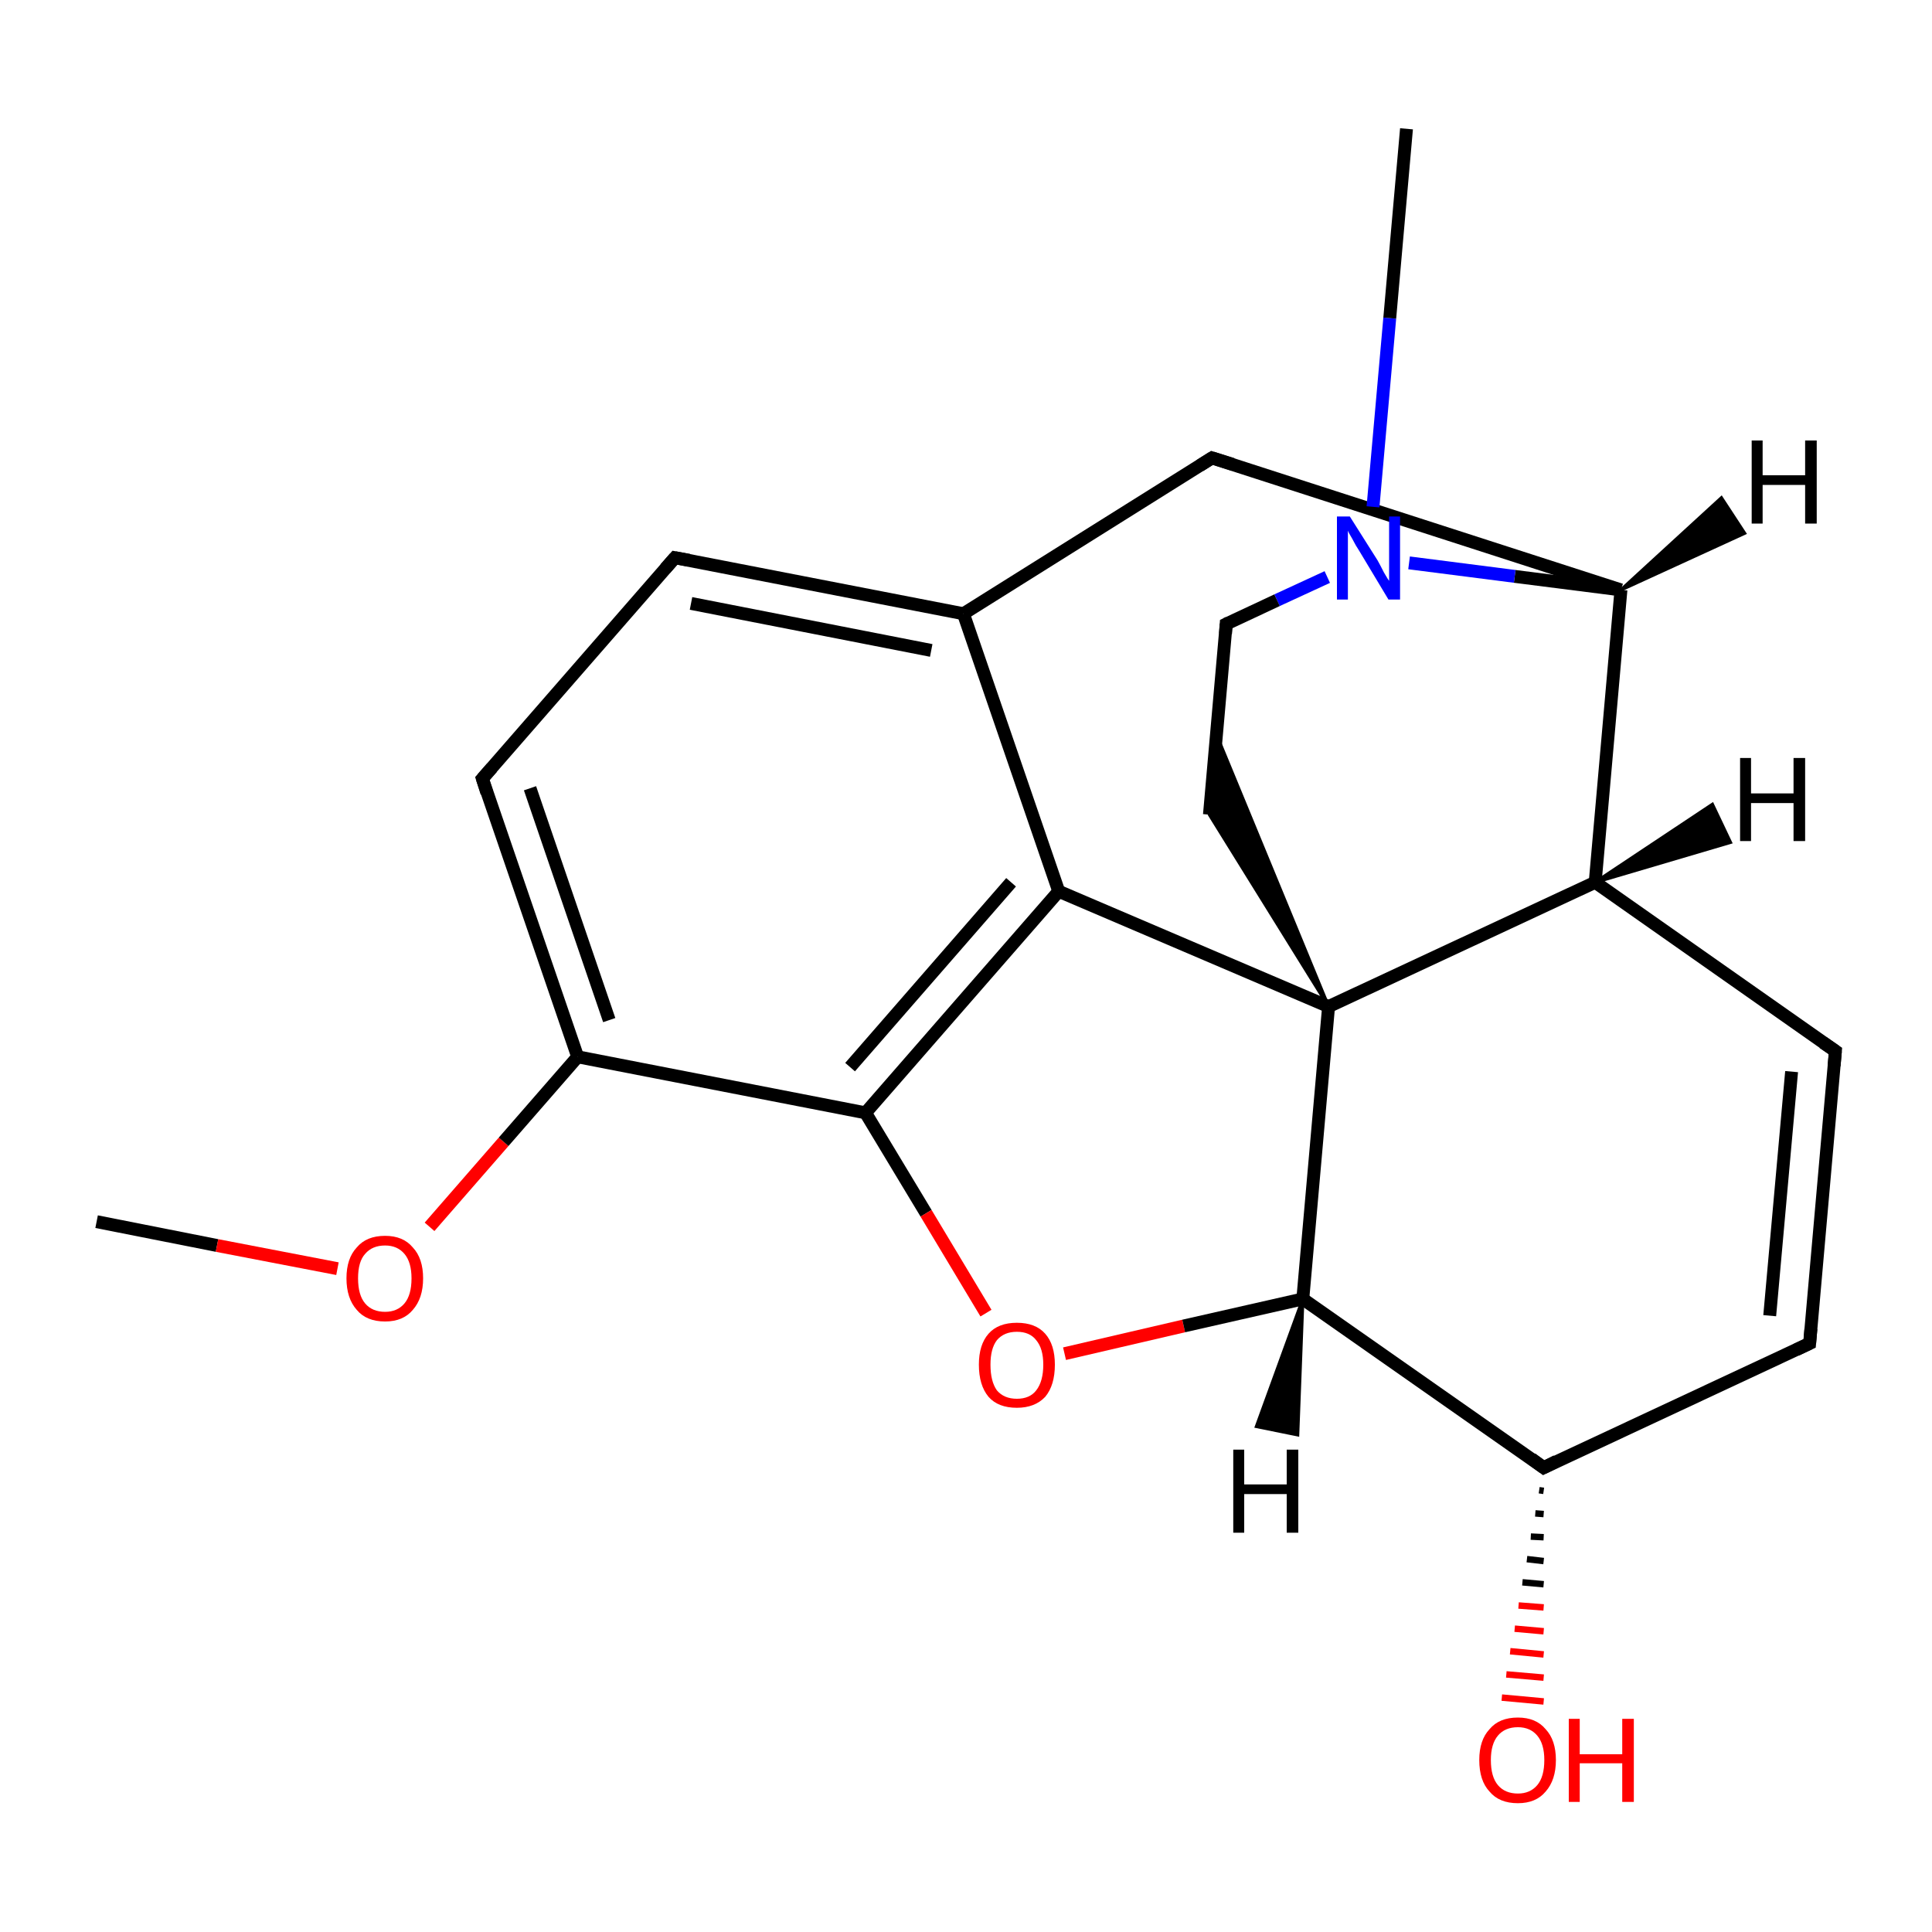 <?xml version='1.0' encoding='iso-8859-1'?>
<svg version='1.1' baseProfile='full'
              xmlns='http://www.w3.org/2000/svg'
                      xmlns:rdkit='http://www.rdkit.org/xml'
                      xmlns:xlink='http://www.w3.org/1999/xlink'
                  xml:space='preserve'
width='300px' height='300px' viewBox='0 0 300 300'>
<!-- END OF HEADER -->
<rect style='opacity:1.0;fill:#FFFFFF;stroke:none' width='300.0' height='300.0' x='0.0' y='0.0'> </rect>
<path class='bond-0 atom-0 atom-1' d='M 15.0,189.7 L 33.7,193.4' style='fill:none;fill-rule:evenodd;stroke:#000000;stroke-width:2.0px;stroke-linecap:butt;stroke-linejoin:miter;stroke-opacity:1' />
<path class='bond-0 atom-0 atom-1' d='M 33.7,193.4 L 52.4,197.0' style='fill:none;fill-rule:evenodd;stroke:#FF0000;stroke-width:2.0px;stroke-linecap:butt;stroke-linejoin:miter;stroke-opacity:1' />
<path class='bond-1 atom-1 atom-2' d='M 66.7,190.5 L 78.2,177.3' style='fill:none;fill-rule:evenodd;stroke:#FF0000;stroke-width:2.0px;stroke-linecap:butt;stroke-linejoin:miter;stroke-opacity:1' />
<path class='bond-1 atom-1 atom-2' d='M 78.2,177.3 L 89.7,164.1' style='fill:none;fill-rule:evenodd;stroke:#000000;stroke-width:2.0px;stroke-linecap:butt;stroke-linejoin:miter;stroke-opacity:1' />
<path class='bond-2 atom-2 atom-3' d='M 89.7,164.1 L 74.9,120.9' style='fill:none;fill-rule:evenodd;stroke:#000000;stroke-width:2.0px;stroke-linecap:butt;stroke-linejoin:miter;stroke-opacity:1' />
<path class='bond-2 atom-2 atom-3' d='M 94.6,158.4 L 82.3,122.4' style='fill:none;fill-rule:evenodd;stroke:#000000;stroke-width:2.0px;stroke-linecap:butt;stroke-linejoin:miter;stroke-opacity:1' />
<path class='bond-3 atom-3 atom-4' d='M 74.9,120.9 L 104.8,86.6' style='fill:none;fill-rule:evenodd;stroke:#000000;stroke-width:2.0px;stroke-linecap:butt;stroke-linejoin:miter;stroke-opacity:1' />
<path class='bond-4 atom-4 atom-5' d='M 104.8,86.6 L 149.6,95.3' style='fill:none;fill-rule:evenodd;stroke:#000000;stroke-width:2.0px;stroke-linecap:butt;stroke-linejoin:miter;stroke-opacity:1' />
<path class='bond-4 atom-4 atom-5' d='M 107.3,93.7 L 144.6,101.0' style='fill:none;fill-rule:evenodd;stroke:#000000;stroke-width:2.0px;stroke-linecap:butt;stroke-linejoin:miter;stroke-opacity:1' />
<path class='bond-5 atom-5 atom-6' d='M 149.6,95.3 L 164.4,138.4' style='fill:none;fill-rule:evenodd;stroke:#000000;stroke-width:2.0px;stroke-linecap:butt;stroke-linejoin:miter;stroke-opacity:1' />
<path class='bond-6 atom-6 atom-7' d='M 164.4,138.4 L 134.4,172.8' style='fill:none;fill-rule:evenodd;stroke:#000000;stroke-width:2.0px;stroke-linecap:butt;stroke-linejoin:miter;stroke-opacity:1' />
<path class='bond-6 atom-6 atom-7' d='M 157.0,137.0 L 132.0,165.7' style='fill:none;fill-rule:evenodd;stroke:#000000;stroke-width:2.0px;stroke-linecap:butt;stroke-linejoin:miter;stroke-opacity:1' />
<path class='bond-7 atom-7 atom-8' d='M 134.4,172.8 L 143.8,188.4' style='fill:none;fill-rule:evenodd;stroke:#000000;stroke-width:2.0px;stroke-linecap:butt;stroke-linejoin:miter;stroke-opacity:1' />
<path class='bond-7 atom-7 atom-8' d='M 143.8,188.4 L 153.1,203.9' style='fill:none;fill-rule:evenodd;stroke:#FF0000;stroke-width:2.0px;stroke-linecap:butt;stroke-linejoin:miter;stroke-opacity:1' />
<path class='bond-8 atom-8 atom-9' d='M 165.3,210.2 L 183.8,205.9' style='fill:none;fill-rule:evenodd;stroke:#FF0000;stroke-width:2.0px;stroke-linecap:butt;stroke-linejoin:miter;stroke-opacity:1' />
<path class='bond-8 atom-8 atom-9' d='M 183.8,205.9 L 202.3,201.7' style='fill:none;fill-rule:evenodd;stroke:#000000;stroke-width:2.0px;stroke-linecap:butt;stroke-linejoin:miter;stroke-opacity:1' />
<path class='bond-9 atom-9 atom-10' d='M 202.3,201.7 L 239.7,227.9' style='fill:none;fill-rule:evenodd;stroke:#000000;stroke-width:2.0px;stroke-linecap:butt;stroke-linejoin:miter;stroke-opacity:1' />
<path class='bond-10 atom-10 atom-11' d='M 239.7,231.5 L 239.0,231.4' style='fill:none;fill-rule:evenodd;stroke:#000000;stroke-width:1.0px;stroke-linecap:butt;stroke-linejoin:miter;stroke-opacity:1' />
<path class='bond-10 atom-10 atom-11' d='M 239.7,235.1 L 238.4,235.0' style='fill:none;fill-rule:evenodd;stroke:#000000;stroke-width:1.0px;stroke-linecap:butt;stroke-linejoin:miter;stroke-opacity:1' />
<path class='bond-10 atom-10 atom-11' d='M 239.7,238.7 L 237.7,238.6' style='fill:none;fill-rule:evenodd;stroke:#000000;stroke-width:1.0px;stroke-linecap:butt;stroke-linejoin:miter;stroke-opacity:1' />
<path class='bond-10 atom-10 atom-11' d='M 239.7,242.4 L 237.1,242.1' style='fill:none;fill-rule:evenodd;stroke:#000000;stroke-width:1.0px;stroke-linecap:butt;stroke-linejoin:miter;stroke-opacity:1' />
<path class='bond-10 atom-10 atom-11' d='M 239.7,246.0 L 236.4,245.7' style='fill:none;fill-rule:evenodd;stroke:#000000;stroke-width:1.0px;stroke-linecap:butt;stroke-linejoin:miter;stroke-opacity:1' />
<path class='bond-10 atom-10 atom-11' d='M 239.7,249.6 L 235.8,249.3' style='fill:none;fill-rule:evenodd;stroke:#FF0000;stroke-width:1.0px;stroke-linecap:butt;stroke-linejoin:miter;stroke-opacity:1' />
<path class='bond-10 atom-10 atom-11' d='M 239.7,253.3 L 235.2,252.9' style='fill:none;fill-rule:evenodd;stroke:#FF0000;stroke-width:1.0px;stroke-linecap:butt;stroke-linejoin:miter;stroke-opacity:1' />
<path class='bond-10 atom-10 atom-11' d='M 239.7,256.9 L 234.5,256.4' style='fill:none;fill-rule:evenodd;stroke:#FF0000;stroke-width:1.0px;stroke-linecap:butt;stroke-linejoin:miter;stroke-opacity:1' />
<path class='bond-10 atom-10 atom-11' d='M 239.7,260.5 L 233.9,260.0' style='fill:none;fill-rule:evenodd;stroke:#FF0000;stroke-width:1.0px;stroke-linecap:butt;stroke-linejoin:miter;stroke-opacity:1' />
<path class='bond-10 atom-10 atom-11' d='M 239.7,264.2 L 233.2,263.6' style='fill:none;fill-rule:evenodd;stroke:#FF0000;stroke-width:1.0px;stroke-linecap:butt;stroke-linejoin:miter;stroke-opacity:1' />
<path class='bond-11 atom-10 atom-12' d='M 239.7,227.9 L 281.0,208.6' style='fill:none;fill-rule:evenodd;stroke:#000000;stroke-width:2.0px;stroke-linecap:butt;stroke-linejoin:miter;stroke-opacity:1' />
<path class='bond-12 atom-12 atom-13' d='M 281.0,208.6 L 285.0,163.2' style='fill:none;fill-rule:evenodd;stroke:#000000;stroke-width:2.0px;stroke-linecap:butt;stroke-linejoin:miter;stroke-opacity:1' />
<path class='bond-12 atom-12 atom-13' d='M 274.8,204.3 L 278.2,166.4' style='fill:none;fill-rule:evenodd;stroke:#000000;stroke-width:2.0px;stroke-linecap:butt;stroke-linejoin:miter;stroke-opacity:1' />
<path class='bond-13 atom-13 atom-14' d='M 285.0,163.2 L 247.7,137.0' style='fill:none;fill-rule:evenodd;stroke:#000000;stroke-width:2.0px;stroke-linecap:butt;stroke-linejoin:miter;stroke-opacity:1' />
<path class='bond-14 atom-14 atom-15' d='M 247.7,137.0 L 251.7,91.6' style='fill:none;fill-rule:evenodd;stroke:#000000;stroke-width:2.0px;stroke-linecap:butt;stroke-linejoin:miter;stroke-opacity:1' />
<path class='bond-15 atom-15 atom-16' d='M 251.7,91.6 L 188.2,71.1' style='fill:none;fill-rule:evenodd;stroke:#000000;stroke-width:2.0px;stroke-linecap:butt;stroke-linejoin:miter;stroke-opacity:1' />
<path class='bond-16 atom-15 atom-17' d='M 251.7,91.6 L 235.2,89.5' style='fill:none;fill-rule:evenodd;stroke:#000000;stroke-width:2.0px;stroke-linecap:butt;stroke-linejoin:miter;stroke-opacity:1' />
<path class='bond-16 atom-15 atom-17' d='M 235.2,89.5 L 218.8,87.4' style='fill:none;fill-rule:evenodd;stroke:#0000FF;stroke-width:2.0px;stroke-linecap:butt;stroke-linejoin:miter;stroke-opacity:1' />
<path class='bond-17 atom-17 atom-18' d='M 213.2,78.7 L 215.8,49.4' style='fill:none;fill-rule:evenodd;stroke:#0000FF;stroke-width:2.0px;stroke-linecap:butt;stroke-linejoin:miter;stroke-opacity:1' />
<path class='bond-17 atom-17 atom-18' d='M 215.8,49.4 L 218.4,20.0' style='fill:none;fill-rule:evenodd;stroke:#000000;stroke-width:2.0px;stroke-linecap:butt;stroke-linejoin:miter;stroke-opacity:1' />
<path class='bond-18 atom-17 atom-19' d='M 206.1,89.6 L 198.3,93.2' style='fill:none;fill-rule:evenodd;stroke:#0000FF;stroke-width:2.0px;stroke-linecap:butt;stroke-linejoin:miter;stroke-opacity:1' />
<path class='bond-18 atom-17 atom-19' d='M 198.3,93.2 L 190.4,96.9' style='fill:none;fill-rule:evenodd;stroke:#000000;stroke-width:2.0px;stroke-linecap:butt;stroke-linejoin:miter;stroke-opacity:1' />
<path class='bond-19 atom-19 atom-20' d='M 190.4,96.9 L 187.8,126.5' style='fill:none;fill-rule:evenodd;stroke:#000000;stroke-width:2.0px;stroke-linecap:butt;stroke-linejoin:miter;stroke-opacity:1' />
<path class='bond-20 atom-21 atom-20' d='M 206.3,156.3 L 187.8,126.5 L 188.9,114.1 Z' style='fill:#000000;fill-rule:evenodd;fill-opacity:1;stroke:#000000;stroke-width:0.5px;stroke-linecap:butt;stroke-linejoin:miter;stroke-miterlimit:10;stroke-opacity:1;' />
<path class='bond-21 atom-7 atom-2' d='M 134.4,172.8 L 89.7,164.1' style='fill:none;fill-rule:evenodd;stroke:#000000;stroke-width:2.0px;stroke-linecap:butt;stroke-linejoin:miter;stroke-opacity:1' />
<path class='bond-22 atom-21 atom-9' d='M 206.3,156.3 L 202.3,201.7' style='fill:none;fill-rule:evenodd;stroke:#000000;stroke-width:2.0px;stroke-linecap:butt;stroke-linejoin:miter;stroke-opacity:1' />
<path class='bond-23 atom-16 atom-5' d='M 188.2,71.1 L 149.6,95.3' style='fill:none;fill-rule:evenodd;stroke:#000000;stroke-width:2.0px;stroke-linecap:butt;stroke-linejoin:miter;stroke-opacity:1' />
<path class='bond-24 atom-21 atom-6' d='M 206.3,156.3 L 164.4,138.4' style='fill:none;fill-rule:evenodd;stroke:#000000;stroke-width:2.0px;stroke-linecap:butt;stroke-linejoin:miter;stroke-opacity:1' />
<path class='bond-25 atom-21 atom-14' d='M 206.3,156.3 L 247.7,137.0' style='fill:none;fill-rule:evenodd;stroke:#000000;stroke-width:2.0px;stroke-linecap:butt;stroke-linejoin:miter;stroke-opacity:1' />
<path class='bond-26 atom-9 atom-22' d='M 202.3,201.7 L 201.5,222.8 L 195.1,221.5 Z' style='fill:#000000;fill-rule:evenodd;fill-opacity:1;stroke:#000000;stroke-width:0.5px;stroke-linecap:butt;stroke-linejoin:miter;stroke-miterlimit:10;stroke-opacity:1;' />
<path class='bond-27 atom-14 atom-23' d='M 247.7,137.0 L 265.9,124.9 L 268.7,130.8 Z' style='fill:#000000;fill-rule:evenodd;fill-opacity:1;stroke:#000000;stroke-width:0.5px;stroke-linecap:butt;stroke-linejoin:miter;stroke-miterlimit:10;stroke-opacity:1;' />
<path class='bond-28 atom-15 atom-24' d='M 251.7,91.6 L 267.3,77.3 L 270.9,82.8 Z' style='fill:#000000;fill-rule:evenodd;fill-opacity:1;stroke:#000000;stroke-width:0.5px;stroke-linecap:butt;stroke-linejoin:miter;stroke-miterlimit:10;stroke-opacity:1;' />
<path d='M 75.6,123.1 L 74.9,120.9 L 76.4,119.2' style='fill:none;stroke:#000000;stroke-width:2.0px;stroke-linecap:butt;stroke-linejoin:miter;stroke-miterlimit:10;stroke-opacity:1;' />
<path d='M 103.3,88.3 L 104.8,86.6 L 107.0,87.0' style='fill:none;stroke:#000000;stroke-width:2.0px;stroke-linecap:butt;stroke-linejoin:miter;stroke-miterlimit:10;stroke-opacity:1;' />
<path d='M 237.8,226.5 L 239.7,227.9 L 241.7,226.9' style='fill:none;stroke:#000000;stroke-width:2.0px;stroke-linecap:butt;stroke-linejoin:miter;stroke-miterlimit:10;stroke-opacity:1;' />
<path d='M 278.9,209.6 L 281.0,208.6 L 281.2,206.3' style='fill:none;stroke:#000000;stroke-width:2.0px;stroke-linecap:butt;stroke-linejoin:miter;stroke-miterlimit:10;stroke-opacity:1;' />
<path d='M 284.8,165.5 L 285.0,163.2 L 283.1,161.9' style='fill:none;stroke:#000000;stroke-width:2.0px;stroke-linecap:butt;stroke-linejoin:miter;stroke-miterlimit:10;stroke-opacity:1;' />
<path d='M 191.4,72.1 L 188.2,71.1 L 186.3,72.3' style='fill:none;stroke:#000000;stroke-width:2.0px;stroke-linecap:butt;stroke-linejoin:miter;stroke-miterlimit:10;stroke-opacity:1;' />
<path d='M 190.8,96.7 L 190.4,96.9 L 190.3,98.4' style='fill:none;stroke:#000000;stroke-width:2.0px;stroke-linecap:butt;stroke-linejoin:miter;stroke-miterlimit:10;stroke-opacity:1;' />
<path class='atom-1' d='M 53.8 198.5
Q 53.8 195.4, 55.4 193.7
Q 56.9 191.9, 59.8 191.9
Q 62.6 191.9, 64.1 193.7
Q 65.7 195.4, 65.7 198.5
Q 65.7 201.6, 64.1 203.4
Q 62.6 205.2, 59.8 205.2
Q 56.9 205.2, 55.4 203.4
Q 53.8 201.6, 53.8 198.5
M 59.8 203.7
Q 61.7 203.7, 62.8 202.4
Q 63.9 201.1, 63.9 198.5
Q 63.9 196.0, 62.8 194.7
Q 61.7 193.4, 59.8 193.4
Q 57.8 193.4, 56.7 194.7
Q 55.6 195.9, 55.6 198.5
Q 55.6 201.1, 56.7 202.4
Q 57.8 203.7, 59.8 203.7
' fill='#FF0000'/>
<path class='atom-8' d='M 152.0 211.9
Q 152.0 208.8, 153.5 207.1
Q 155.0 205.4, 157.9 205.4
Q 160.8 205.4, 162.3 207.1
Q 163.8 208.8, 163.8 211.9
Q 163.8 215.1, 162.3 216.9
Q 160.7 218.6, 157.9 218.6
Q 155.0 218.6, 153.5 216.9
Q 152.0 215.1, 152.0 211.9
M 157.9 217.2
Q 159.9 217.2, 160.9 215.9
Q 162.0 214.5, 162.0 211.9
Q 162.0 209.4, 160.9 208.1
Q 159.9 206.8, 157.9 206.8
Q 155.9 206.8, 154.8 208.1
Q 153.8 209.4, 153.8 211.9
Q 153.8 214.5, 154.8 215.9
Q 155.9 217.2, 157.9 217.2
' fill='#FF0000'/>
<path class='atom-11' d='M 229.7 273.3
Q 229.7 270.2, 231.3 268.5
Q 232.8 266.7, 235.7 266.7
Q 238.5 266.7, 240.0 268.5
Q 241.6 270.2, 241.6 273.3
Q 241.6 276.4, 240.0 278.2
Q 238.5 280.0, 235.7 280.0
Q 232.8 280.0, 231.3 278.2
Q 229.7 276.5, 229.7 273.3
M 235.7 278.5
Q 237.6 278.5, 238.7 277.2
Q 239.8 275.9, 239.8 273.3
Q 239.8 270.8, 238.7 269.5
Q 237.6 268.2, 235.7 268.2
Q 233.7 268.2, 232.6 269.5
Q 231.5 270.8, 231.5 273.3
Q 231.5 275.9, 232.6 277.2
Q 233.7 278.5, 235.7 278.5
' fill='#FF0000'/>
<path class='atom-11' d='M 243.6 266.9
L 245.3 266.9
L 245.3 272.4
L 251.9 272.4
L 251.9 266.9
L 253.7 266.9
L 253.7 279.8
L 251.9 279.8
L 251.9 273.8
L 245.3 273.8
L 245.3 279.8
L 243.6 279.8
L 243.6 266.9
' fill='#FF0000'/>
<path class='atom-17' d='M 209.6 80.2
L 213.9 87.0
Q 214.3 87.7, 214.9 88.9
Q 215.6 90.1, 215.7 90.2
L 215.7 80.2
L 217.4 80.2
L 217.4 93.1
L 215.6 93.1
L 211.1 85.6
Q 210.5 84.7, 210.0 83.7
Q 209.4 82.7, 209.3 82.4
L 209.3 93.1
L 207.6 93.1
L 207.6 80.2
L 209.6 80.2
' fill='#0000FF'/>
<path class='atom-22' d='M 191.5 225.1
L 193.2 225.1
L 193.2 230.5
L 199.8 230.5
L 199.8 225.1
L 201.6 225.1
L 201.6 238.0
L 199.8 238.0
L 199.8 232.0
L 193.2 232.0
L 193.2 238.0
L 191.5 238.0
L 191.5 225.1
' fill='#000000'/>
<path class='atom-23' d='M 270.2 117.7
L 271.9 117.7
L 271.9 123.2
L 278.5 123.2
L 278.5 117.7
L 280.3 117.7
L 280.3 130.6
L 278.5 130.6
L 278.5 124.7
L 271.9 124.7
L 271.9 130.6
L 270.2 130.6
L 270.2 117.7
' fill='#000000'/>
<path class='atom-24' d='M 272.0 68.4
L 273.7 68.4
L 273.7 73.8
L 280.3 73.8
L 280.3 68.4
L 282.1 68.4
L 282.1 81.3
L 280.3 81.3
L 280.3 75.3
L 273.7 75.3
L 273.7 81.3
L 272.0 81.3
L 272.0 68.4
' fill='#000000'/>
</svg>
